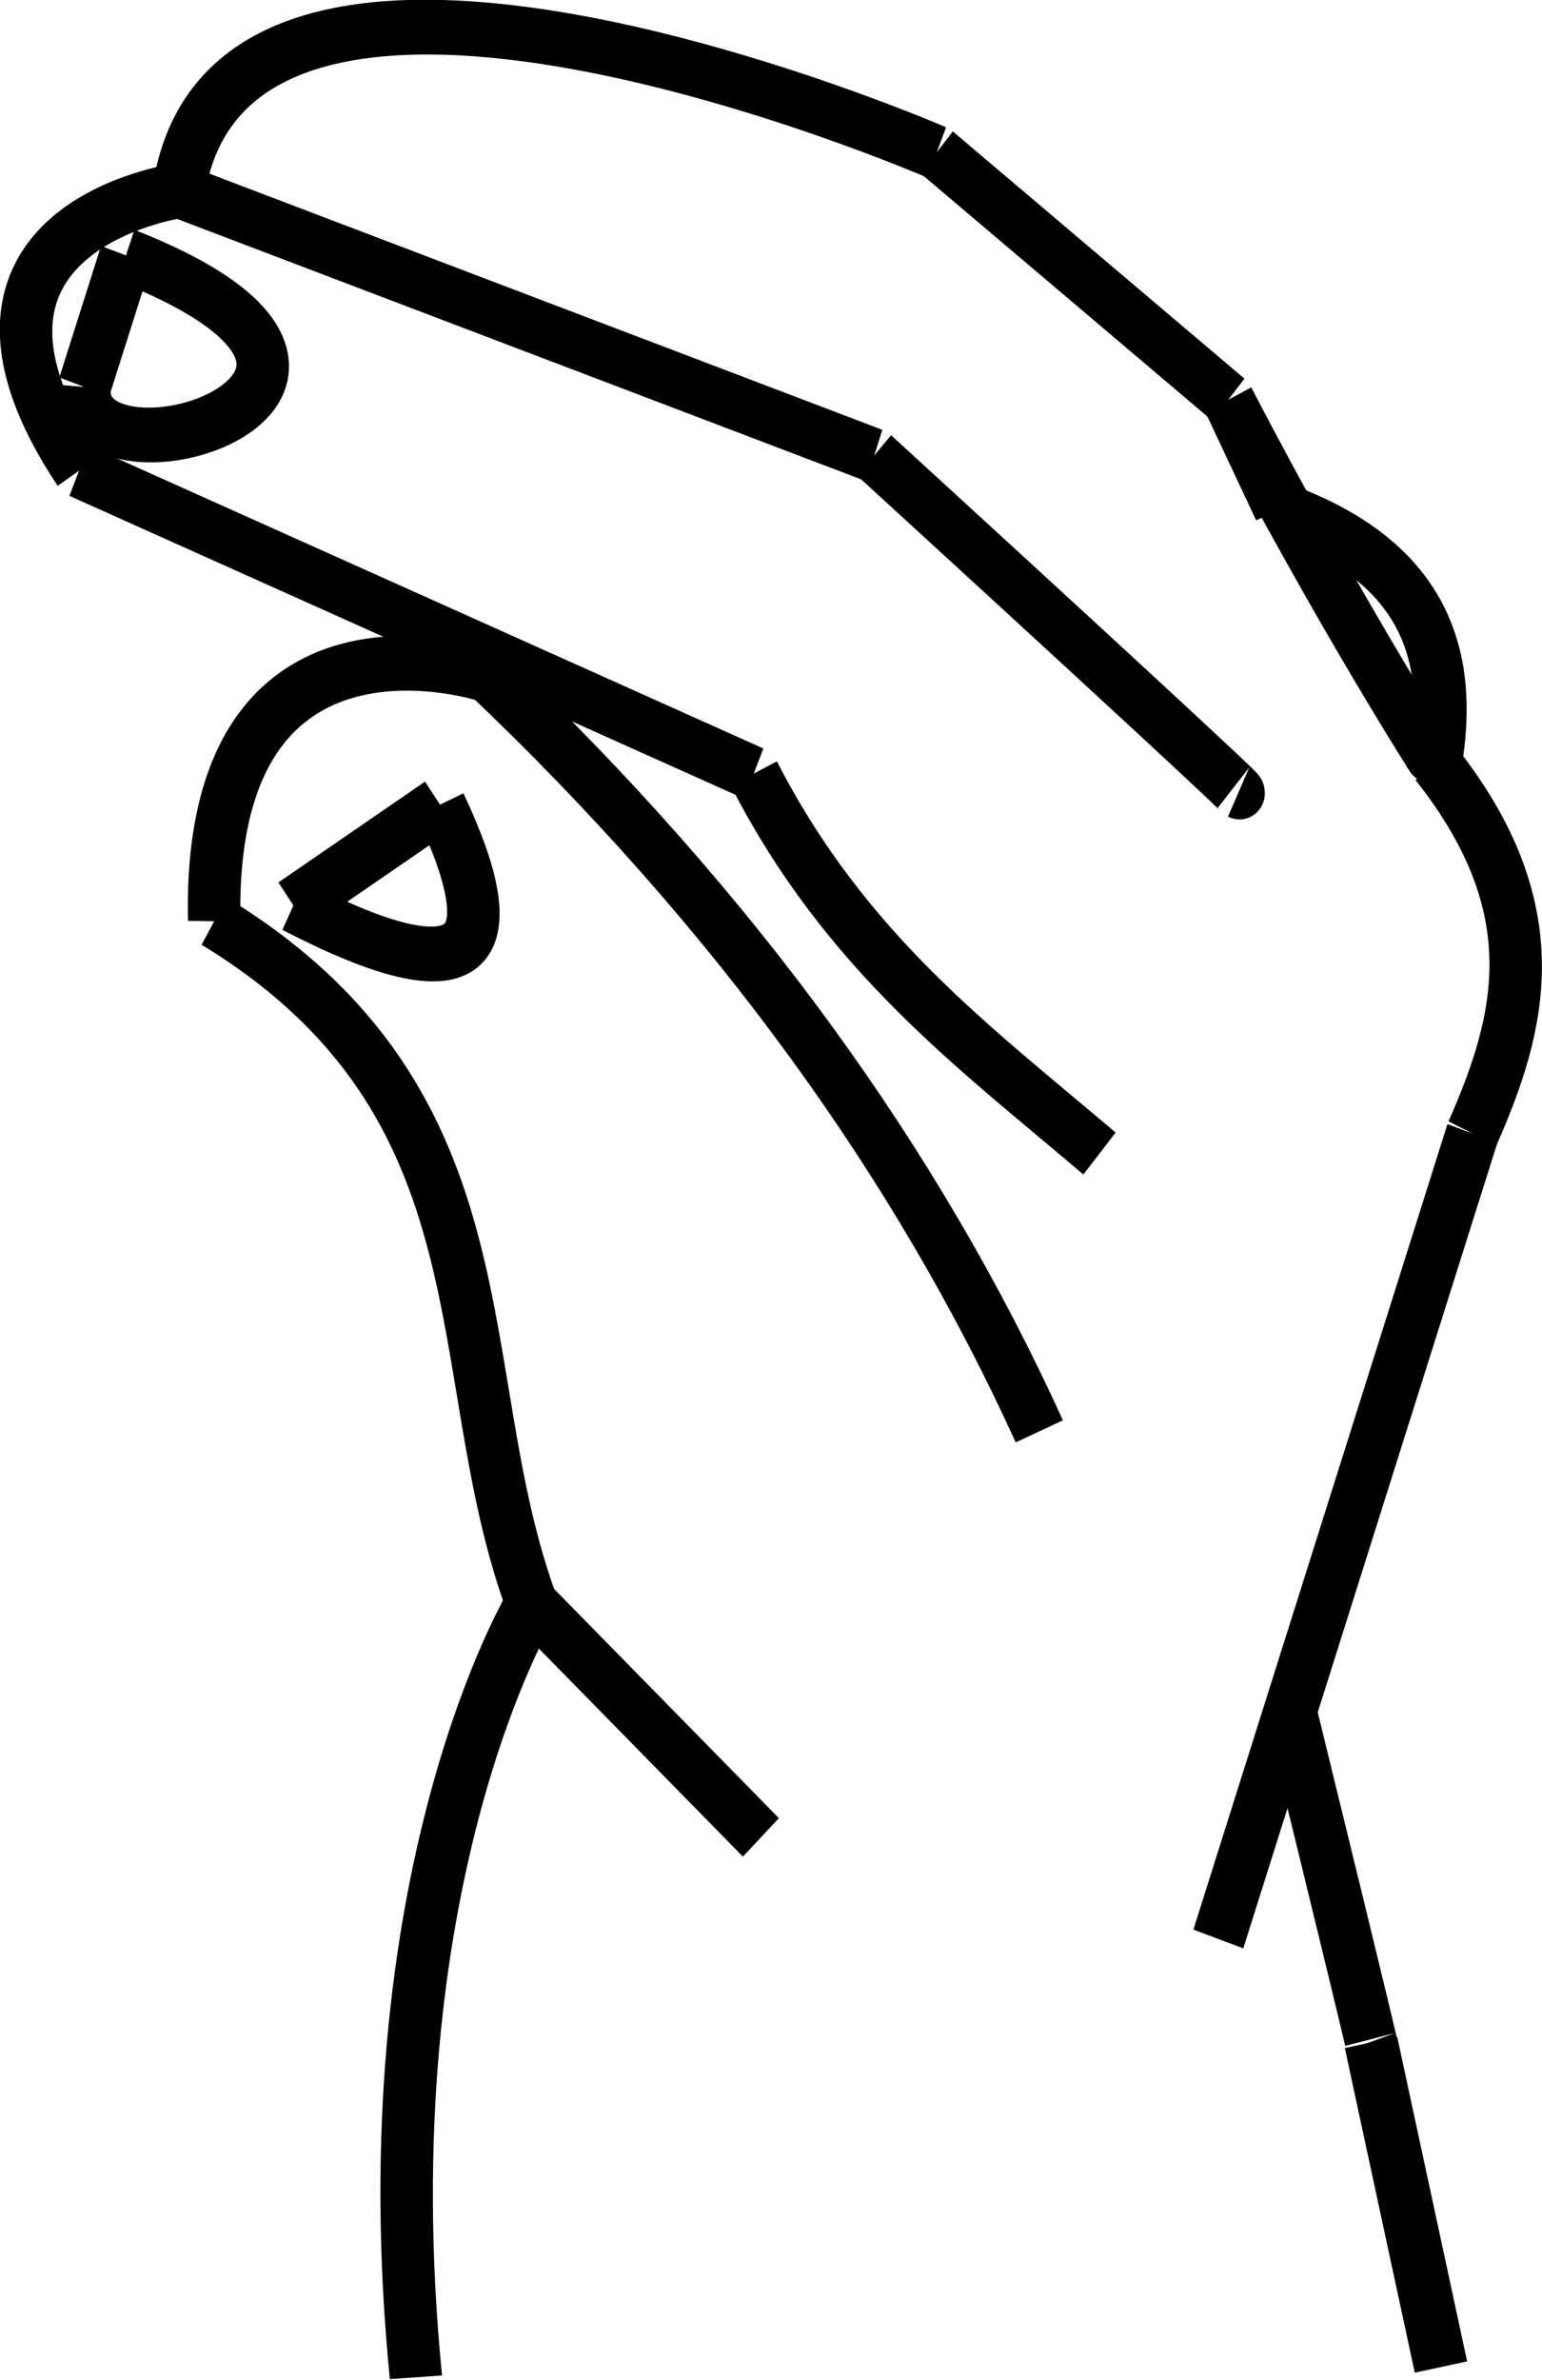 <?xml version="1.0" encoding="UTF-8" standalone="no"?>
<svg
   xmlns:dc="http://purl.org/dc/elements/1.1/"
   xmlns:cc="http://creativecommons.org/ns#"
   xmlns:rdf="http://www.w3.org/1999/02/22-rdf-syntax-ns#"
   xmlns:svg="http://www.w3.org/2000/svg"
   xmlns="http://www.w3.org/2000/svg"
   xmlns:sodipodi="http://sodipodi.sourceforge.net/DTD/sodipodi-0.dtd"
   xmlns:inkscape="http://www.inkscape.org/namespaces/inkscape"
   width="43.187mm"
   height="66.64mm"
   viewBox="0 0 43.187 66.64"
   version="1.1"
   id="svg4360"
   inkscape:version="1.0 (4035a4fb49, 2020-05-01)"
   sodipodi:docname="hand11.svg">
  <defs
     id="defs4354" />
  <sodipodi:namedview
     id="base"
     pagecolor="#ffffff"
     bordercolor="#666666"
     borderopacity="1.0"
     inkscape:pageopacity="0.0"
     inkscape:pageshadow="2"
     inkscape:zoom="0.98994949"
     inkscape:cx="30.255433"
     inkscape:cy="81.425117"
     inkscape:document-units="mm"
     inkscape:current-layer="layer1"
     inkscape:document-rotation="0"
     showgrid="false"
     inkscape:window-width="1274"
     inkscape:window-height="728"
     inkscape:window-x="76"
     inkscape:window-y="0"
     inkscape:window-maximized="0" />
  <g
     inkscape:label="Layer 1"
     inkscape:groupmode="layer"
     id="layer1"
     transform="translate(-105.882,-69.886)">
    <g
       style="stroke-width:0.643;stroke-miterlimit:4;stroke-dasharray:none"
       transform="matrix(2.132,-0.776,0.821,2.255,-208.255,-61.33)"
       id="g4310">
      <path
         sodipodi:nodetypes="cc"
         id="path4262"
         d="m 105.104,123.879 c 1.528,-5.652 4.572,-7.988 4.61,-8.018"
         style="fill:none;stroke:#000000;stroke-width:0.643;stroke-linecap:butt;stroke-linejoin:miter;stroke-miterlimit:4;stroke-dasharray:none;stroke-opacity:1" />
      <path
         id="path4264"
         d="m 111.385,119.336 c -1.67,-3.474 -1.67,-3.474 -1.67,-3.474"
         style="fill:none;stroke:#000000;stroke-width:0.643;stroke-linecap:butt;stroke-linejoin:miter;stroke-miterlimit:4;stroke-dasharray:none;stroke-opacity:1" />
      <path
         sodipodi:nodetypes="cc"
         id="path4266"
         d="m 109.714,115.861 c -0.013,-2.888 1.908,-5.548 -0.802,-8.753"
         style="fill:none;stroke:#000000;stroke-width:0.643;stroke-linecap:butt;stroke-linejoin:miter;stroke-miterlimit:4;stroke-dasharray:none;stroke-opacity:1" />
      <path
         sodipodi:nodetypes="cc"
         id="path4268"
         d="m 108.912,107.108 c 1.353,-3.765 4.209,-1.604 4.21,-1.604"
         style="fill:none;stroke:#000000;stroke-width:0.643;stroke-linecap:butt;stroke-linejoin:miter;stroke-miterlimit:4;stroke-dasharray:none;stroke-opacity:1" />
      <path
         sodipodi:nodetypes="cc"
         id="path4270"
         d="m 113.122,105.505 c 1.884,3.587 2.926,7.081 3.207,10.49"
         style="fill:none;stroke:#000000;stroke-width:0.643;stroke-linecap:butt;stroke-linejoin:miter;stroke-miterlimit:4;stroke-dasharray:none;stroke-opacity:1" />
      <path
         id="path4272"
         d="m 109.246,101.629 c 6.548,6.014 6.548,6.014 6.548,6.014"
         style="fill:none;stroke:#000000;stroke-width:0.643;stroke-linecap:butt;stroke-linejoin:miter;stroke-miterlimit:4;stroke-dasharray:none;stroke-opacity:1" />
      <path
         sodipodi:nodetypes="cc"
         id="path4274"
         d="m 115.795,107.643 c 0.311,2.34 1.411,3.89 2.405,5.546"
         style="fill:none;stroke:#000000;stroke-width:0.643;stroke-linecap:butt;stroke-linejoin:miter;stroke-miterlimit:4;stroke-dasharray:none;stroke-opacity:1" />
      <path
         sodipodi:nodetypes="cc"
         id="path4276"
         d="m 109.246,101.629 c -0.852,-3.315 2.335,-2.673 2.339,-2.673"
         style="fill:none;stroke:#000000;stroke-width:0.643;stroke-linecap:butt;stroke-linejoin:miter;stroke-miterlimit:4;stroke-dasharray:none;stroke-opacity:1" />
      <path
         id="path4278"
         d="m 111.585,98.957 c 6.949,5.679 6.949,5.679 6.949,5.679"
         style="fill:none;stroke:#000000;stroke-width:0.643;stroke-linecap:butt;stroke-linejoin:miter;stroke-miterlimit:4;stroke-dasharray:none;stroke-opacity:1" />
      <path
         id="path4280"
         d="m 118.534,104.636 c 2.873,5.212 2.806,5.145 2.806,5.145"
         style="fill:none;stroke:#000000;stroke-width:0.643;stroke-linecap:butt;stroke-linejoin:miter;stroke-miterlimit:4;stroke-dasharray:none;stroke-opacity:1" />
      <path
         sodipodi:nodetypes="cc"
         id="path4282"
         d="m 111.585,98.957 c 2.072,-3.563 8.954,2.606 8.954,2.606"
         style="fill:none;stroke:#000000;stroke-width:0.643;stroke-linecap:butt;stroke-linejoin:miter;stroke-miterlimit:4;stroke-dasharray:none;stroke-opacity:1" />
      <path
         id="path4284"
         d="M 120.539,101.562 Z"
         style="fill:none;stroke:#000000;stroke-width:0.643;stroke-linecap:butt;stroke-linejoin:miter;stroke-miterlimit:4;stroke-dasharray:none;stroke-opacity:1" />
      <path
         id="path4286"
         d="m 120.539,101.562 c 2.339,3.875 2.339,3.875 2.339,3.875"
         style="fill:none;stroke:#000000;stroke-width:0.643;stroke-linecap:butt;stroke-linejoin:miter;stroke-miterlimit:4;stroke-dasharray:none;stroke-opacity:1" />
      <path
         id="path4288"
         d="M 122.877,105.438 Z"
         style="fill:none;stroke:#000000;stroke-width:0.643;stroke-linecap:butt;stroke-linejoin:miter;stroke-miterlimit:4;stroke-dasharray:none;stroke-opacity:1" />
      <path
         sodipodi:nodetypes="cc"
         id="path4290"
         d="m 122.877,105.438 c 0.389,2.806 0.868,4.81 0.869,4.811"
         style="fill:none;stroke:#000000;stroke-width:0.643;stroke-linecap:butt;stroke-linejoin:miter;stroke-miterlimit:4;stroke-dasharray:none;stroke-opacity:1" />
      <path
         id="path4292"
         d="m 122.877,105.438 c 0.134,1.403 0.134,1.403 0.134,1.403"
         style="fill:none;stroke:#000000;stroke-width:0.643;stroke-linecap:butt;stroke-linejoin:miter;stroke-miterlimit:4;stroke-dasharray:none;stroke-opacity:1" />
      <path
         sodipodi:nodetypes="cc"
         id="path4294"
         d="m 123.011,106.841 c 1.446,1.136 1.42,2.272 0.735,3.408"
         style="fill:none;stroke:#000000;stroke-width:0.643;stroke-linecap:butt;stroke-linejoin:miter;stroke-miterlimit:4;stroke-dasharray:none;stroke-opacity:1" />
      <path
         sodipodi:nodetypes="ccc"
         id="path4296"
         d="m 123.746,110.249 c 0.728,2.067 -0.108,3.196 -1.136,4.209 v 0"
         style="fill:none;stroke:#000000;stroke-width:0.643;stroke-linecap:butt;stroke-linejoin:miter;stroke-miterlimit:4;stroke-dasharray:none;stroke-opacity:1" />
      <path
         id="path4298"
         d="m 122.61,114.458 -6.348,7.818 v 0"
         style="fill:none;stroke:#000000;stroke-width:0.643;stroke-linecap:butt;stroke-linejoin:miter;stroke-miterlimit:4;stroke-dasharray:none;stroke-opacity:1" />
      <path
         id="path4300"
         d="m 118.066,120.036 c -0.468,4.048 -0.468,3.977 -0.468,3.977"
         style="fill:none;stroke:#000000;stroke-width:0.643;stroke-linecap:butt;stroke-linejoin:miter;stroke-miterlimit:4;stroke-dasharray:none;stroke-opacity:1" />
      <path
         sodipodi:nodetypes="cc"
         id="path4302"
         d="m 109.897,107.251 c 1.704,1.751 2.311,1.381 2.126,-0.52"
         style="fill:none;stroke:#000000;stroke-width:0.643;stroke-linecap:butt;stroke-linejoin:miter;stroke-miterlimit:4;stroke-dasharray:none;stroke-opacity:1" />
      <path
         id="path4304"
         d="m 109.897,107.251 c 2.126,-0.52 2.126,-0.52 2.126,-0.52"
         style="fill:none;stroke:#000000;stroke-width:0.643;stroke-linecap:butt;stroke-linejoin:miter;stroke-miterlimit:4;stroke-dasharray:none;stroke-opacity:1" />
      <path
         sodipodi:nodetypes="cccc"
         id="path4306"
         d="m 110.7,99.455 c 3.306,2.762 -1.591,2.542 -1.039,1.276 v 0 0"
         style="fill:none;stroke:#000000;stroke-width:0.643;stroke-linecap:butt;stroke-linejoin:miter;stroke-miterlimit:4;stroke-dasharray:none;stroke-opacity:1" />
      <path
         id="path4308"
         d="m 110.7,99.455 c -1.039,1.276 -1.039,1.276 -1.039,1.276"
         style="fill:none;stroke:#000000;stroke-width:0.643;stroke-linecap:butt;stroke-linejoin:miter;stroke-miterlimit:4;stroke-dasharray:none;stroke-opacity:1" />
    </g>
    <path
       id="path32"
       d="m 144.28,127.079 c 1.959,9.09 1.959,9.09 1.959,9.09"
       style="fill:none;stroke:#000000;stroke-width:1.5;stroke-linecap:butt;stroke-linejoin:miter;stroke-opacity:1;stroke-miterlimit:4;stroke-dasharray:none" />
  </g>
</svg>
